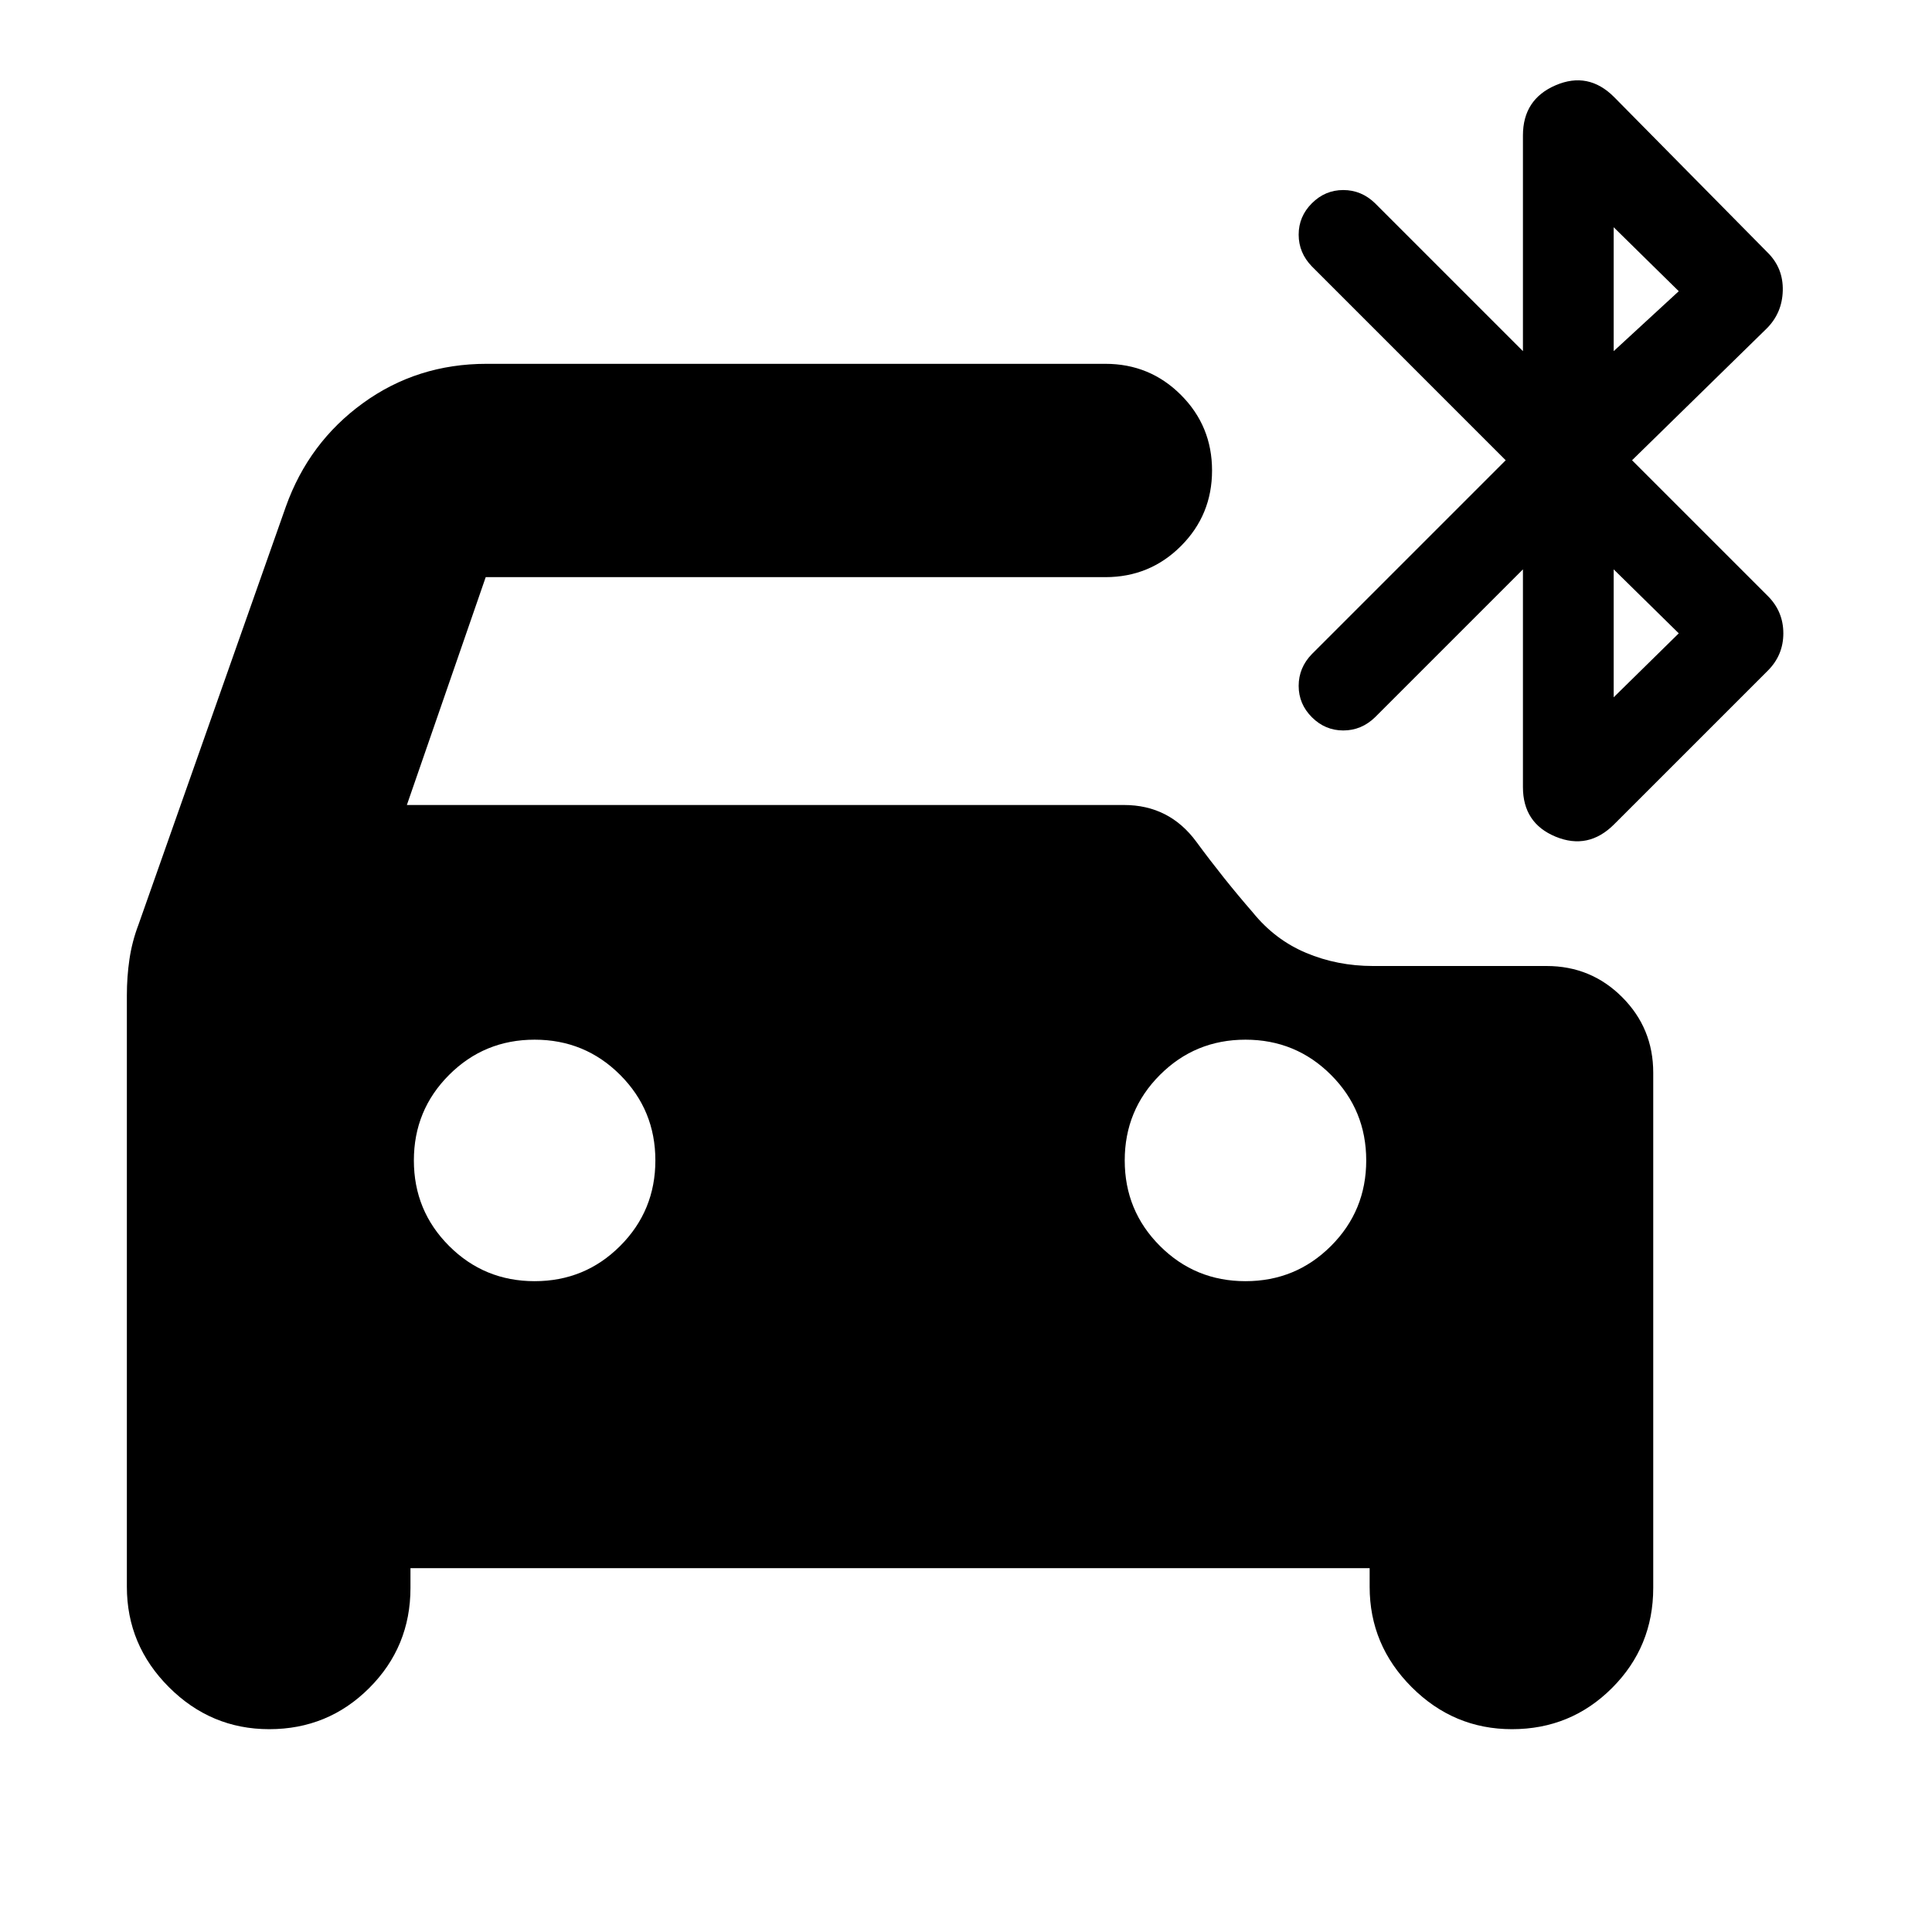 <svg xmlns="http://www.w3.org/2000/svg" height="24" viewBox="0 -960 960 960" width="24"><path d="M265.65-323.39q25 0 42.5-17.5t17.5-42.5q0-25-17.5-42.5t-42.5-17.5q-25 0-42.5 17.5t-17.5 42.5q0 25 17.5 42.5t42.5 17.5Zm353.22 0q25 0 42.5-17.5t17.5-42.5q0-25-17.5-42.5t-42.5-17.5q-25 0-42.5 17.5t-17.5 42.5q0 25 17.5 42.5t42.5 17.5ZM203.96-180.78v9.82q0 29.24-20.47 49.71-20.47 20.47-49.71 20.47-28.95 0-49.85-20.89-20.89-20.89-20.89-49.85v-293.91q0-9.27 1.29-17.96 1.28-8.7 4.41-16.96l73.3-207.91q11.39-31.91 38.33-51.44 26.93-19.52 61.41-19.52h307.48q22.09 0 37.54 15.46 15.46 15.46 15.46 37.54 0 22.09-15.46 37.55-15.45 15.45-37.54 15.45H241.35L202.17-560h356.35q22.52 0 35.98 18.33 13.46 18.32 27.98 35.02 11 13.61 26.52 20.13t33.26 6.52h86.22q22.09 0 37.54 15.46 15.46 15.45 15.46 37.54v256.04q0 29.24-20.47 49.71-20.47 20.47-49.71 20.47-28.95 0-49.84-20.89-20.89-20.89-20.89-49.85v-9.26H203.96ZM748.17-731.3l-96.3-96.31q-6.57-6.77-6.57-15.8 0-9.03 6.57-15.59 6.57-6.57 15.59-6.57 9.03 0 15.8 6.57l73.48 73.48V-892.7q0-17.95 16.24-24.93t29.06 5.85l76.4 77.39q7.69 7.69 7.41 18.8-.28 11.11-7.98 18.81l-66.91 65.48 67.48 67.47q7.69 7.7 7.69 18.53 0 10.82-7.69 18.52l-76.4 76.39q-12.82 12.82-29.06 6.13-16.24-6.7-16.24-24.65v-108.18l-73.48 73.48q-6.77 6.57-15.8 6.57-9.02 0-15.59-6.57-6.57-6.56-6.57-15.59 0-9.03 6.57-15.8l96.3-96.3Zm53.66-54.22 32.34-29.78-32.34-31.79v61.57Zm0 172 32.34-31.78-32.34-31.79v63.57Z"/></svg>